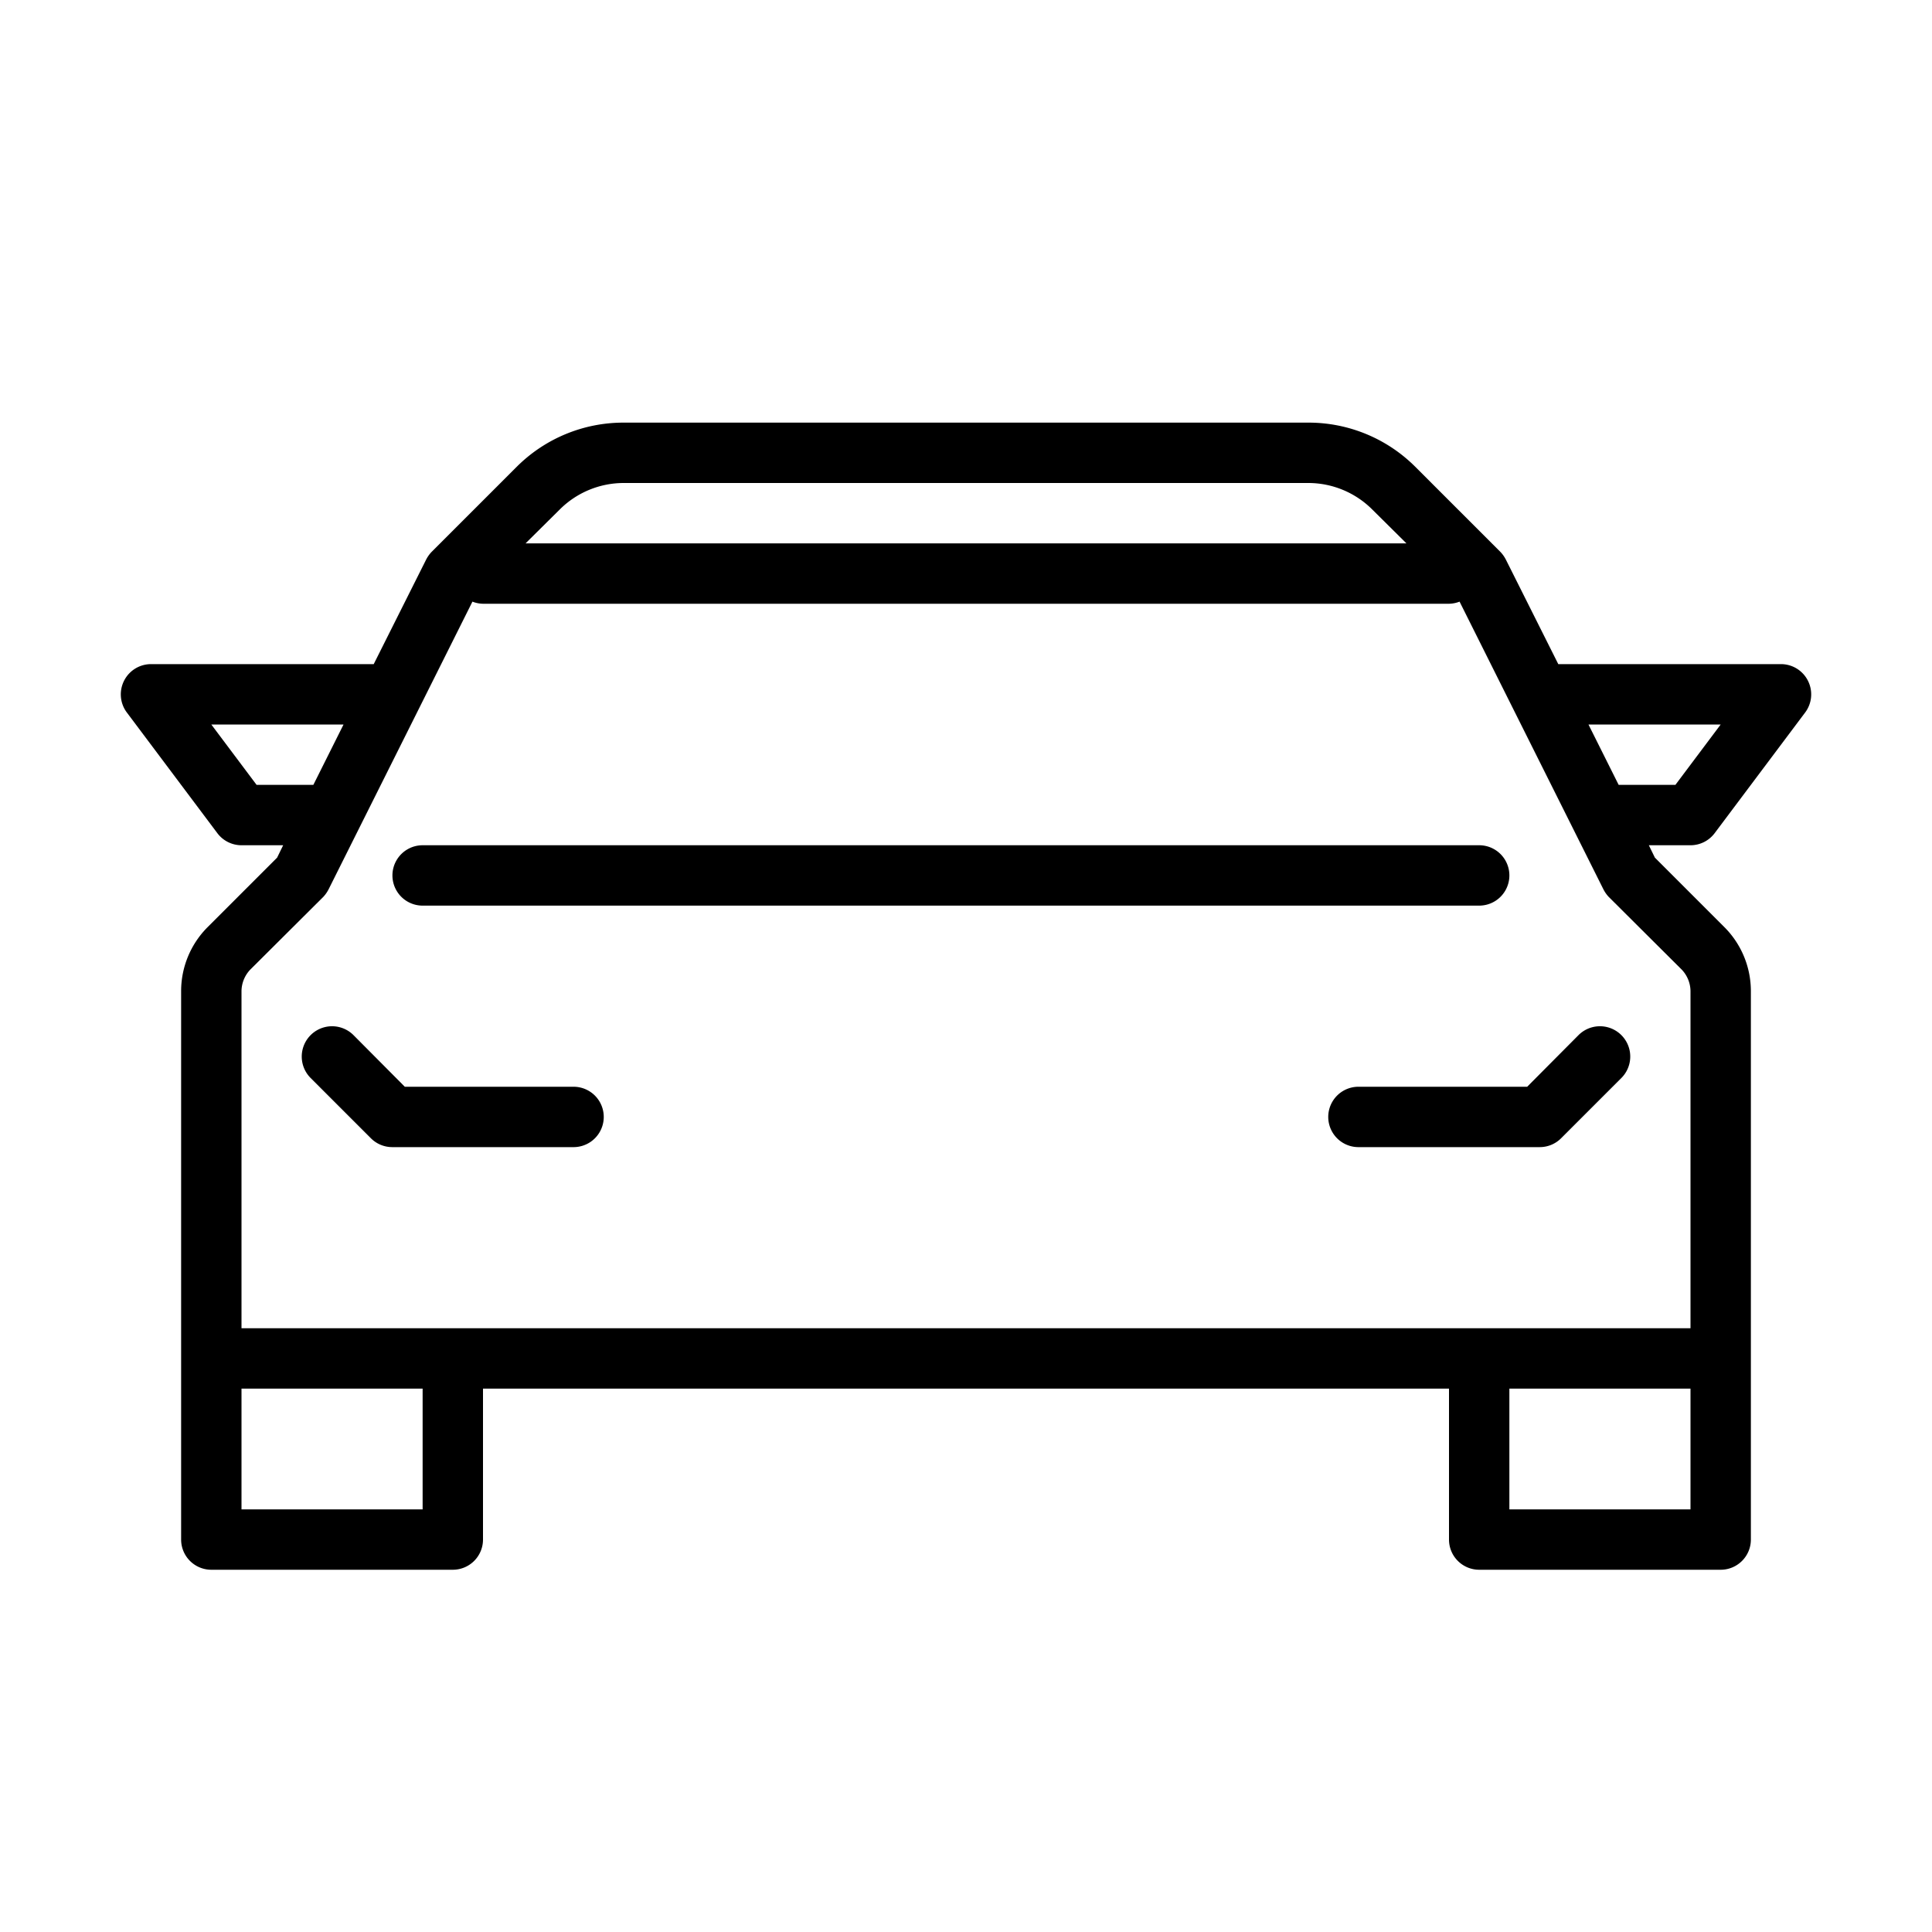 <svg xmlns="http://www.w3.org/2000/svg" width="64" height="64" viewBox="0 0 64 64"><g id="Icons"><path d="M14,30H49a1,1,0,0,0,0-2H14a1,1,0,0,0,0,2Z"/><path d="M19,36H13.41l-1.7-1.71a1,1,0,0,0-1.42,1.42l2,2A1,1,0,0,0,13,38h6a1,1,0,0,0,0-2Z"/><path d="M52.29,34.29,50.59,36H45a1,1,0,0,0,0,2h6a1,1,0,0,0,.71-.29l2-2a1,1,0,0,0-1.42-1.42Z"/><path d="M56.8,27.6l3-4a1,1,0,0,0,.09-1.05A1,1,0,0,0,59,22H51.62l-1.73-3.45a1.1,1.1,0,0,0-.18-.26l-2.83-2.83A5,5,0,0,0,43.34,14H20.66a5,5,0,0,0-3.54,1.46l-2.83,2.83a1.1,1.1,0,0,0-.18.26L12.38,22H5a1,1,0,0,0-.89.55A1,1,0,0,0,4.2,23.6l3,4A1,1,0,0,0,8,28H9.38l-.2.41-2.3,2.3A3,3,0,0,0,6,32.83V51a1,1,0,0,0,1,1h8a1,1,0,0,0,1-1V46H48v5a1,1,0,0,0,1,1h8a1,1,0,0,0,1-1V32.83a3,3,0,0,0-.88-2.12l-2.3-2.3-.2-.41H56A1,1,0,0,0,56.8,27.6ZM20.66,16H43.34a3,3,0,0,1,2.12.88L46.59,18H17.41l1.13-1.12A3,3,0,0,1,20.66,16ZM8.5,26,7,24h4.38l-1,2ZM14,50H8V46h6Zm42,0H50V46h6Zm-.29-17.88a1.05,1.05,0,0,1,.29.71V44H8V32.83a1.05,1.05,0,0,1,.29-.71l2.42-2.41a1.1,1.1,0,0,0,.18-.26l1-2,2-4,1.76-3.52A1,1,0,0,0,16,20H48a1,1,0,0,0,.35-.07l1.76,3.52,2,4,1,2a1.1,1.1,0,0,0,.18.26ZM53.62,26l-1-2H57l-1.5,2Z"/></g></svg>